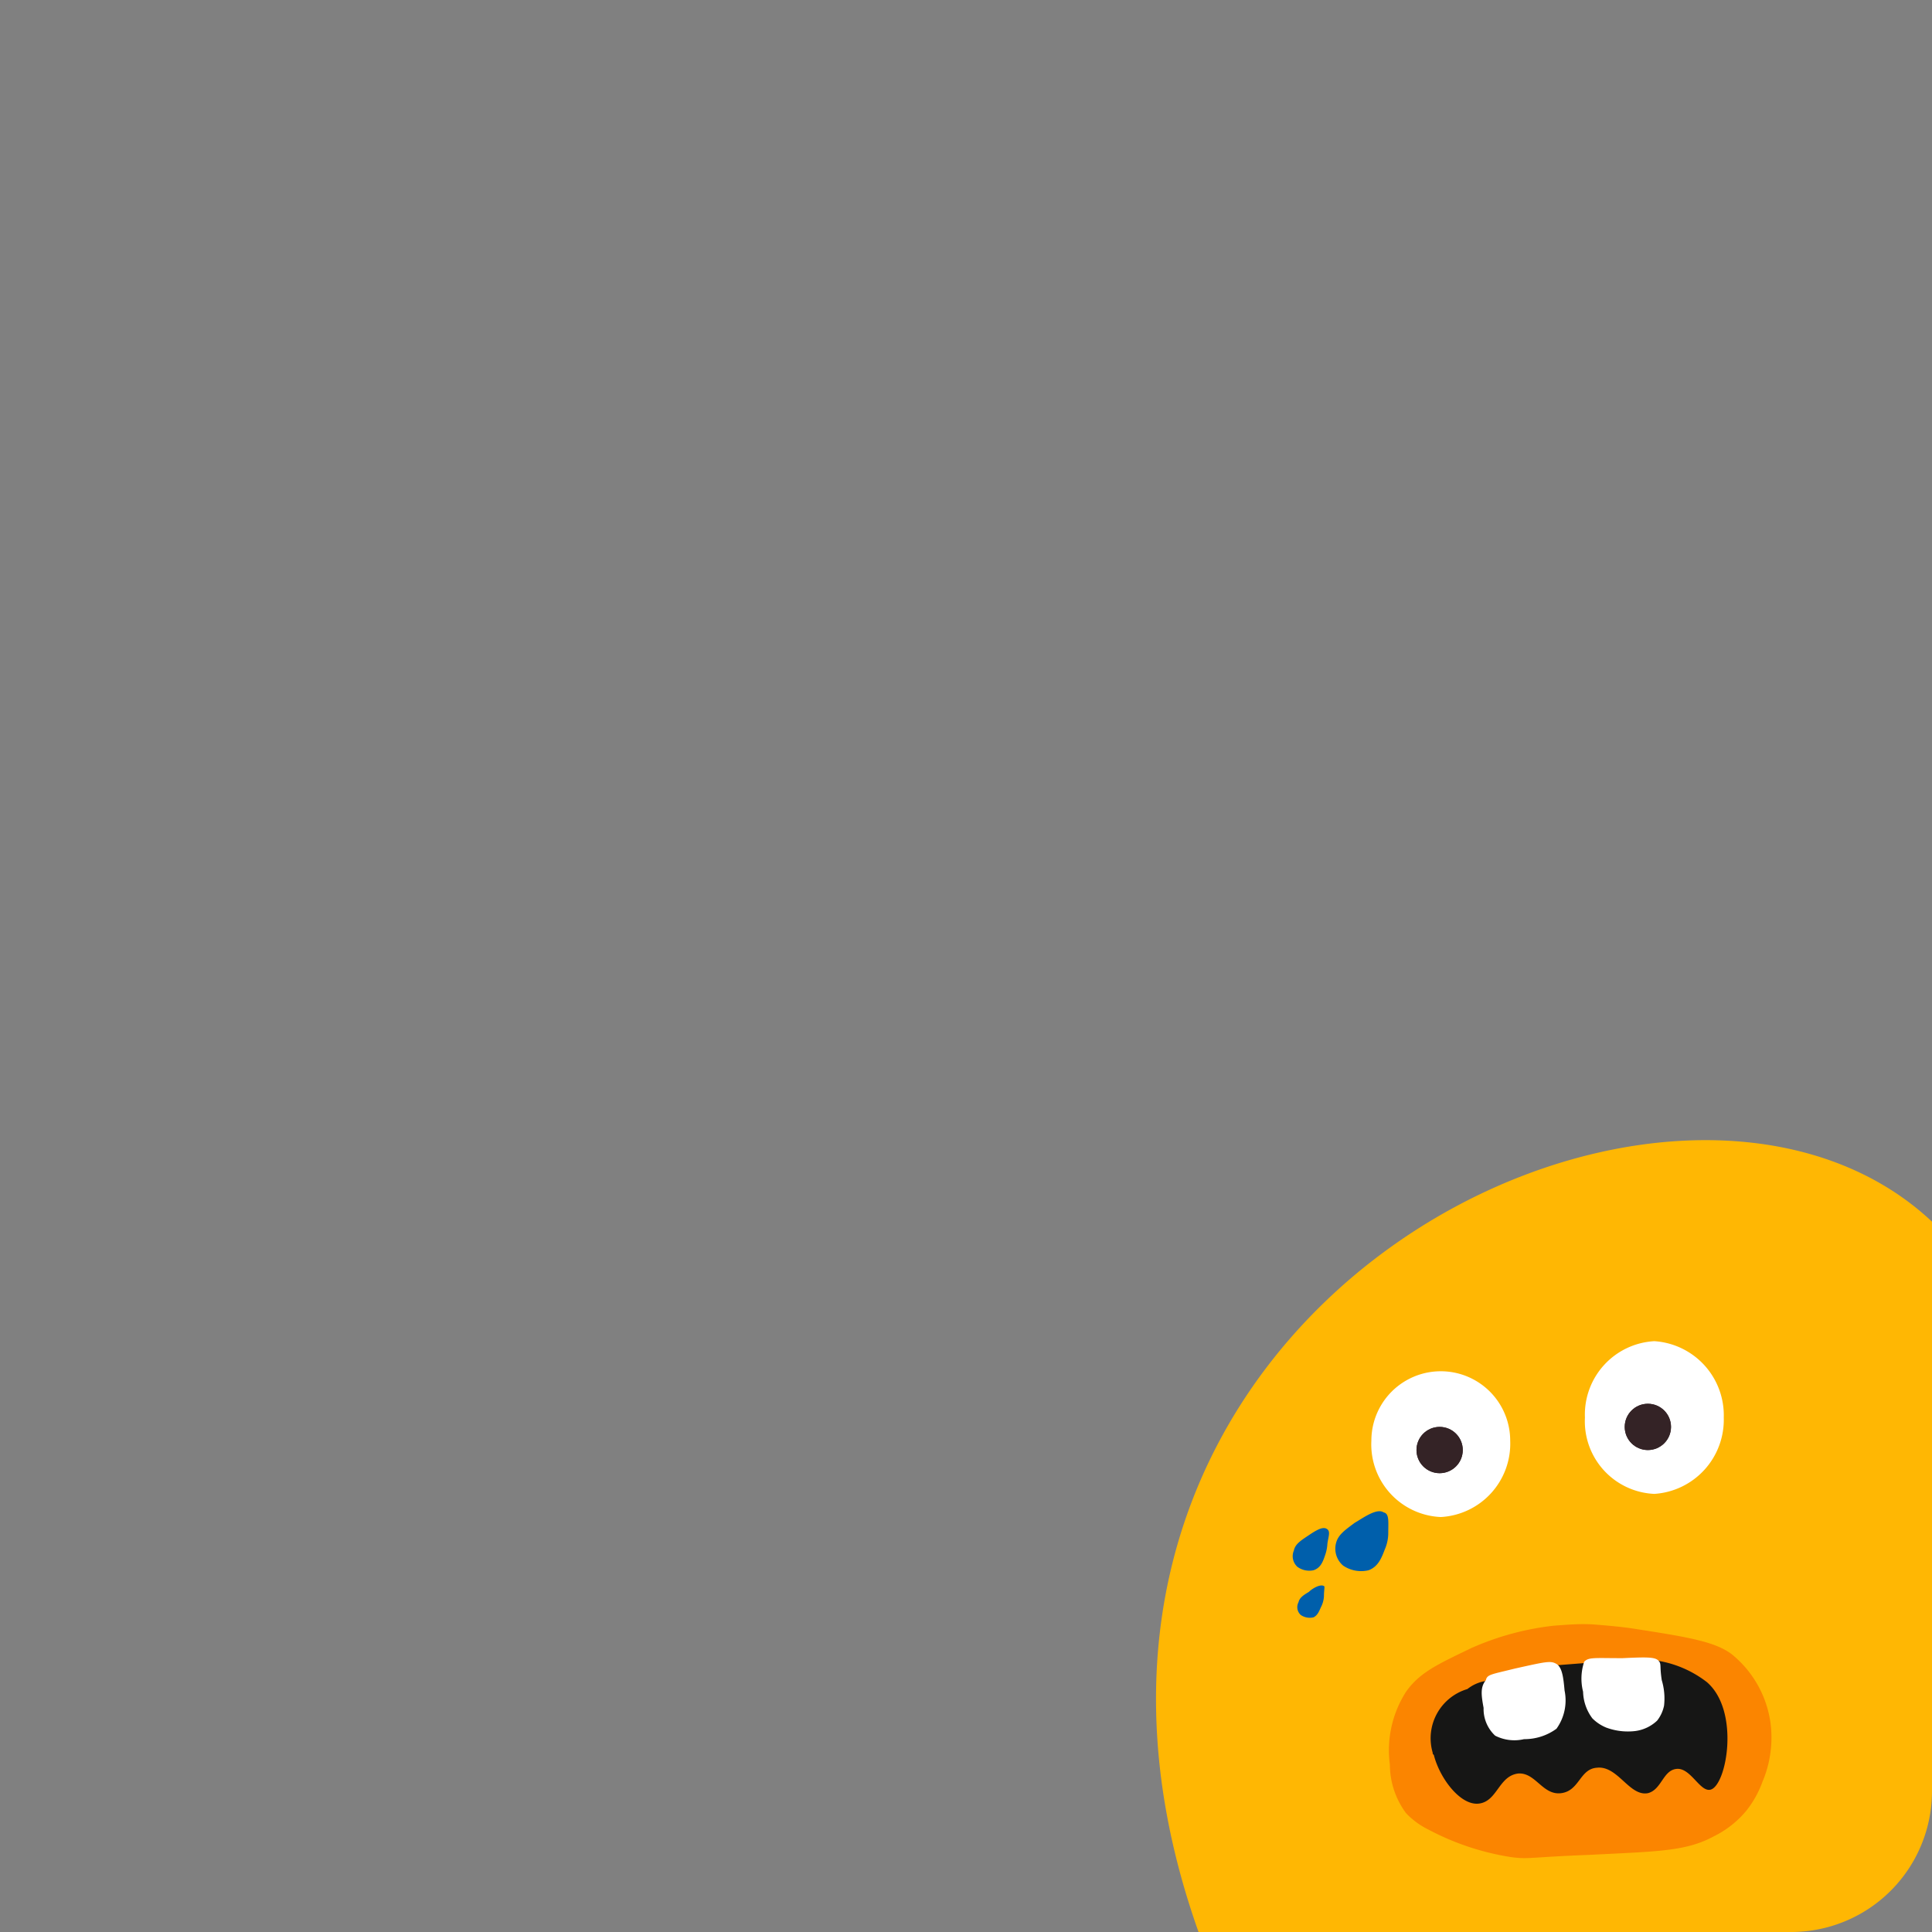 <svg id="Layer_1" data-name="Layer 1" xmlns="http://www.w3.org/2000/svg" xmlns:xlink="http://www.w3.org/1999/xlink" viewBox="0 0 167 167"><rect x="0" y="0" width="167" height="167" fill="#808080" stroke="none"/><defs><style>.cls-1,.cls-9{fill:none;}.cls-2{fill:#fff;}.cls-3{fill:#ffb703;}.cls-4{clip-path:url(#clip-path);}.cls-5{fill:#005fab;}.cls-6{fill:#fb8500;}.cls-7{fill:#161615;}.cls-8{fill:#342326;}.cls-9{stroke:#342326;stroke-miterlimit:4;stroke-width:1px;}</style><clipPath id="clip-path"><rect class="cls-1" x="111.74" y="115.83" width="41.4" height="44.8"/></clipPath></defs><g id="Group_3166" data-name="Group 3166"><path id="Path_13929" data-name="Path 13929" class="cls-2" d="M129.69,150.77c-.1.2.1.2.2,1,.2,1,0,1.2.2,1.9a2.2,2.2,0,0,0,.5,1.2c.4.4.7.1,1.8.3s1.1.3,1.6.2a2.37,2.37,0,0,0,1.3-1.3,3.39,3.39,0,0,0,.1-3.1c-.2-.3-.5-.4-2.5-.5-2.4-.2-3-.1-3.2.3Z"/><path id="Path_13930" data-name="Path 13930" class="cls-2" d="M135.69,151.17v.8a10.87,10.87,0,0,0,.1,1.8,2.1,2.1,0,0,0,.4,1.1,1.79,1.79,0,0,0,1.4.4,10.9,10.9,0,0,0,1.7-.1c.9,0,1.1.1,1.3-.1s.4-.7.5-1.7c.1-.5,0-.5.1-1.6s.1-1.1,0-1.2c-.3-.5-1.1-.1-3,0-1.5.2-2.3,0-2.5.6Z"/><g id="Group_3155" data-name="Group 3155"><g id="Mask_Group_27" data-name="Mask Group 27"><g id="Group_2956" data-name="Group 2956"><path class="cls-3" d="M167,105.6v49.2a12.18,12.18,0,0,1-12.2,12.2h-51.2C84.62,113.5,144.22,84.2,167,105.6Z"/></g></g></g><g id="Group_3165" data-name="Group 3165"><g class="cls-4"><g id="Group_3164" data-name="Group 3164"><path id="Path_14047" data-name="Path 14047" class="cls-5" d="M120,132.53a3.53,3.53,0,0,1-.3,1.4c-.3.8-.6,1.5-1.4,1.8a2.78,2.78,0,0,1-2.2-.4,1.92,1.92,0,0,1-.6-2c.2-.7.8-1.1,1.6-1.7.7-.4,1.9-1.3,2.5-.9.5.1.4.8.4,1.8"/><path id="Path_14048" data-name="Path 14048" class="cls-5" d="M114.74,133.43a3.55,3.55,0,0,1-.2,1c-.2.6-.4,1.1-1,1.3a1.74,1.74,0,0,1-1.4-.3,1.24,1.24,0,0,1-.3-1.4c.1-.5.5-.8,1.1-1.2s1.3-.9,1.7-.7.2.6.1,1.3"/><path id="Path_14049" data-name="Path 14049" class="cls-5" d="M114.44,138a2.35,2.35,0,0,1-.2.8c-.2.4-.3.8-.7,1a1.39,1.39,0,0,1-1.1-.2.91.91,0,0,1-.2-1.1c.1-.4.4-.6.9-.9.3-.3,1-.7,1.3-.5.1,0,0,.3,0,.9"/><path id="Path_14050" data-name="Path 14050" class="cls-6" d="M121.54,146.23a9.36,9.36,0,0,0-1.4,6.3,7.06,7.06,0,0,0,1.4,4.2,6.69,6.69,0,0,0,1.9,1.4,22.65,22.65,0,0,0,7.2,2.4c1.5.2,1.6,0,6.8-.2,5.9-.3,8.3-.3,10.7-1.6a8.55,8.55,0,0,0,2.8-2.2,8.87,8.87,0,0,0,1.4-2.5,9.78,9.78,0,0,0,.7-5.1,9.28,9.28,0,0,0-3.3-5.9c-1.4-1.1-3.7-1.5-8.2-2.2-1.2-.2-2.4-.3-3.6-.4s-2.4,0-3.7.1a24.23,24.23,0,0,0-7,1.9c-2.9,1.4-4.5,2.1-5.7,3.8"/><path id="Path_14051" data-name="Path 14051" class="cls-7" d="M126.84,146a4.44,4.44,0,0,0-3,5.5c0,.1,0,.1.1.2.5,2,2.3,4.4,3.9,4.2s1.7-2.4,3.4-2.6c1.5-.1,2.1,1.9,3.7,1.7s1.6-2.1,3.1-2.2c1.8-.2,2.8,2.5,4.4,2.2,1.2-.3,1.3-2,2.5-2.1s2,2,2.9,1.8c1.4-.3,2.6-6.8-.3-9.3a9.42,9.42,0,0,0-4.6-1.9c-1.3-.2-1.8-.1-5.3.2-4.8.4-7,.4-9.2,1.6a3.38,3.38,0,0,0-1.6.7"/><path id="Path_14052" data-name="Path 14052" class="cls-2" d="M130.94,144.23c2.7-.6,3.1-.7,3.6-.4s.6,1.2.7,2.3a4.2,4.2,0,0,1-.7,3.3,4.68,4.68,0,0,1-2.8.9,3.66,3.66,0,0,1-2.5-.3,3.15,3.15,0,0,1-1-2.4c-.2-1.1-.3-1.8.2-2.4.1-.5.5-.5,2.5-1"/><path id="Path_14053" data-name="Path 14053" class="cls-2" d="M136.94,143.63a4.58,4.58,0,0,0-.1,2.6,4,4,0,0,0,.8,2.3,3.6,3.6,0,0,0,1.2.8,5.39,5.39,0,0,0,2.5.3,3.38,3.38,0,0,0,1.9-.9,3.1,3.1,0,0,0,.6-1.3,5.5,5.5,0,0,0-.2-2.2c-.2-1.3,0-1.4-.3-1.7s-1-.3-3.1-.2c-2.4,0-2.9-.1-3.3.3"/><path id="Path_14054" data-name="Path 14054" class="cls-2" d="M130.54,124.53a6.35,6.35,0,0,1-6,6.6,6.28,6.28,0,0,1-6-6.6,6,6,0,1,1,12,0Z"/><path id="Path_14056" data-name="Path 14056" class="cls-2" d="M149,122.53a6.42,6.42,0,0,1-6,6.6,6.28,6.28,0,0,1-6-6.6,6.35,6.35,0,0,1,6-6.6A6.42,6.42,0,0,1,149,122.53Z"/></g></g></g><g id="Ellipse_265" data-name="Ellipse 265"><circle class="cls-8" cx="124.44" cy="125.34" r="2"/><circle class="cls-9" cx="124.44" cy="125.34" r="1.5"/></g><g id="Ellipse_266" data-name="Ellipse 266"><circle class="cls-8" cx="142.44" cy="123.34" r="2"/><circle class="cls-9" cx="142.44" cy="123.34" r="1.5"/></g></g></svg>